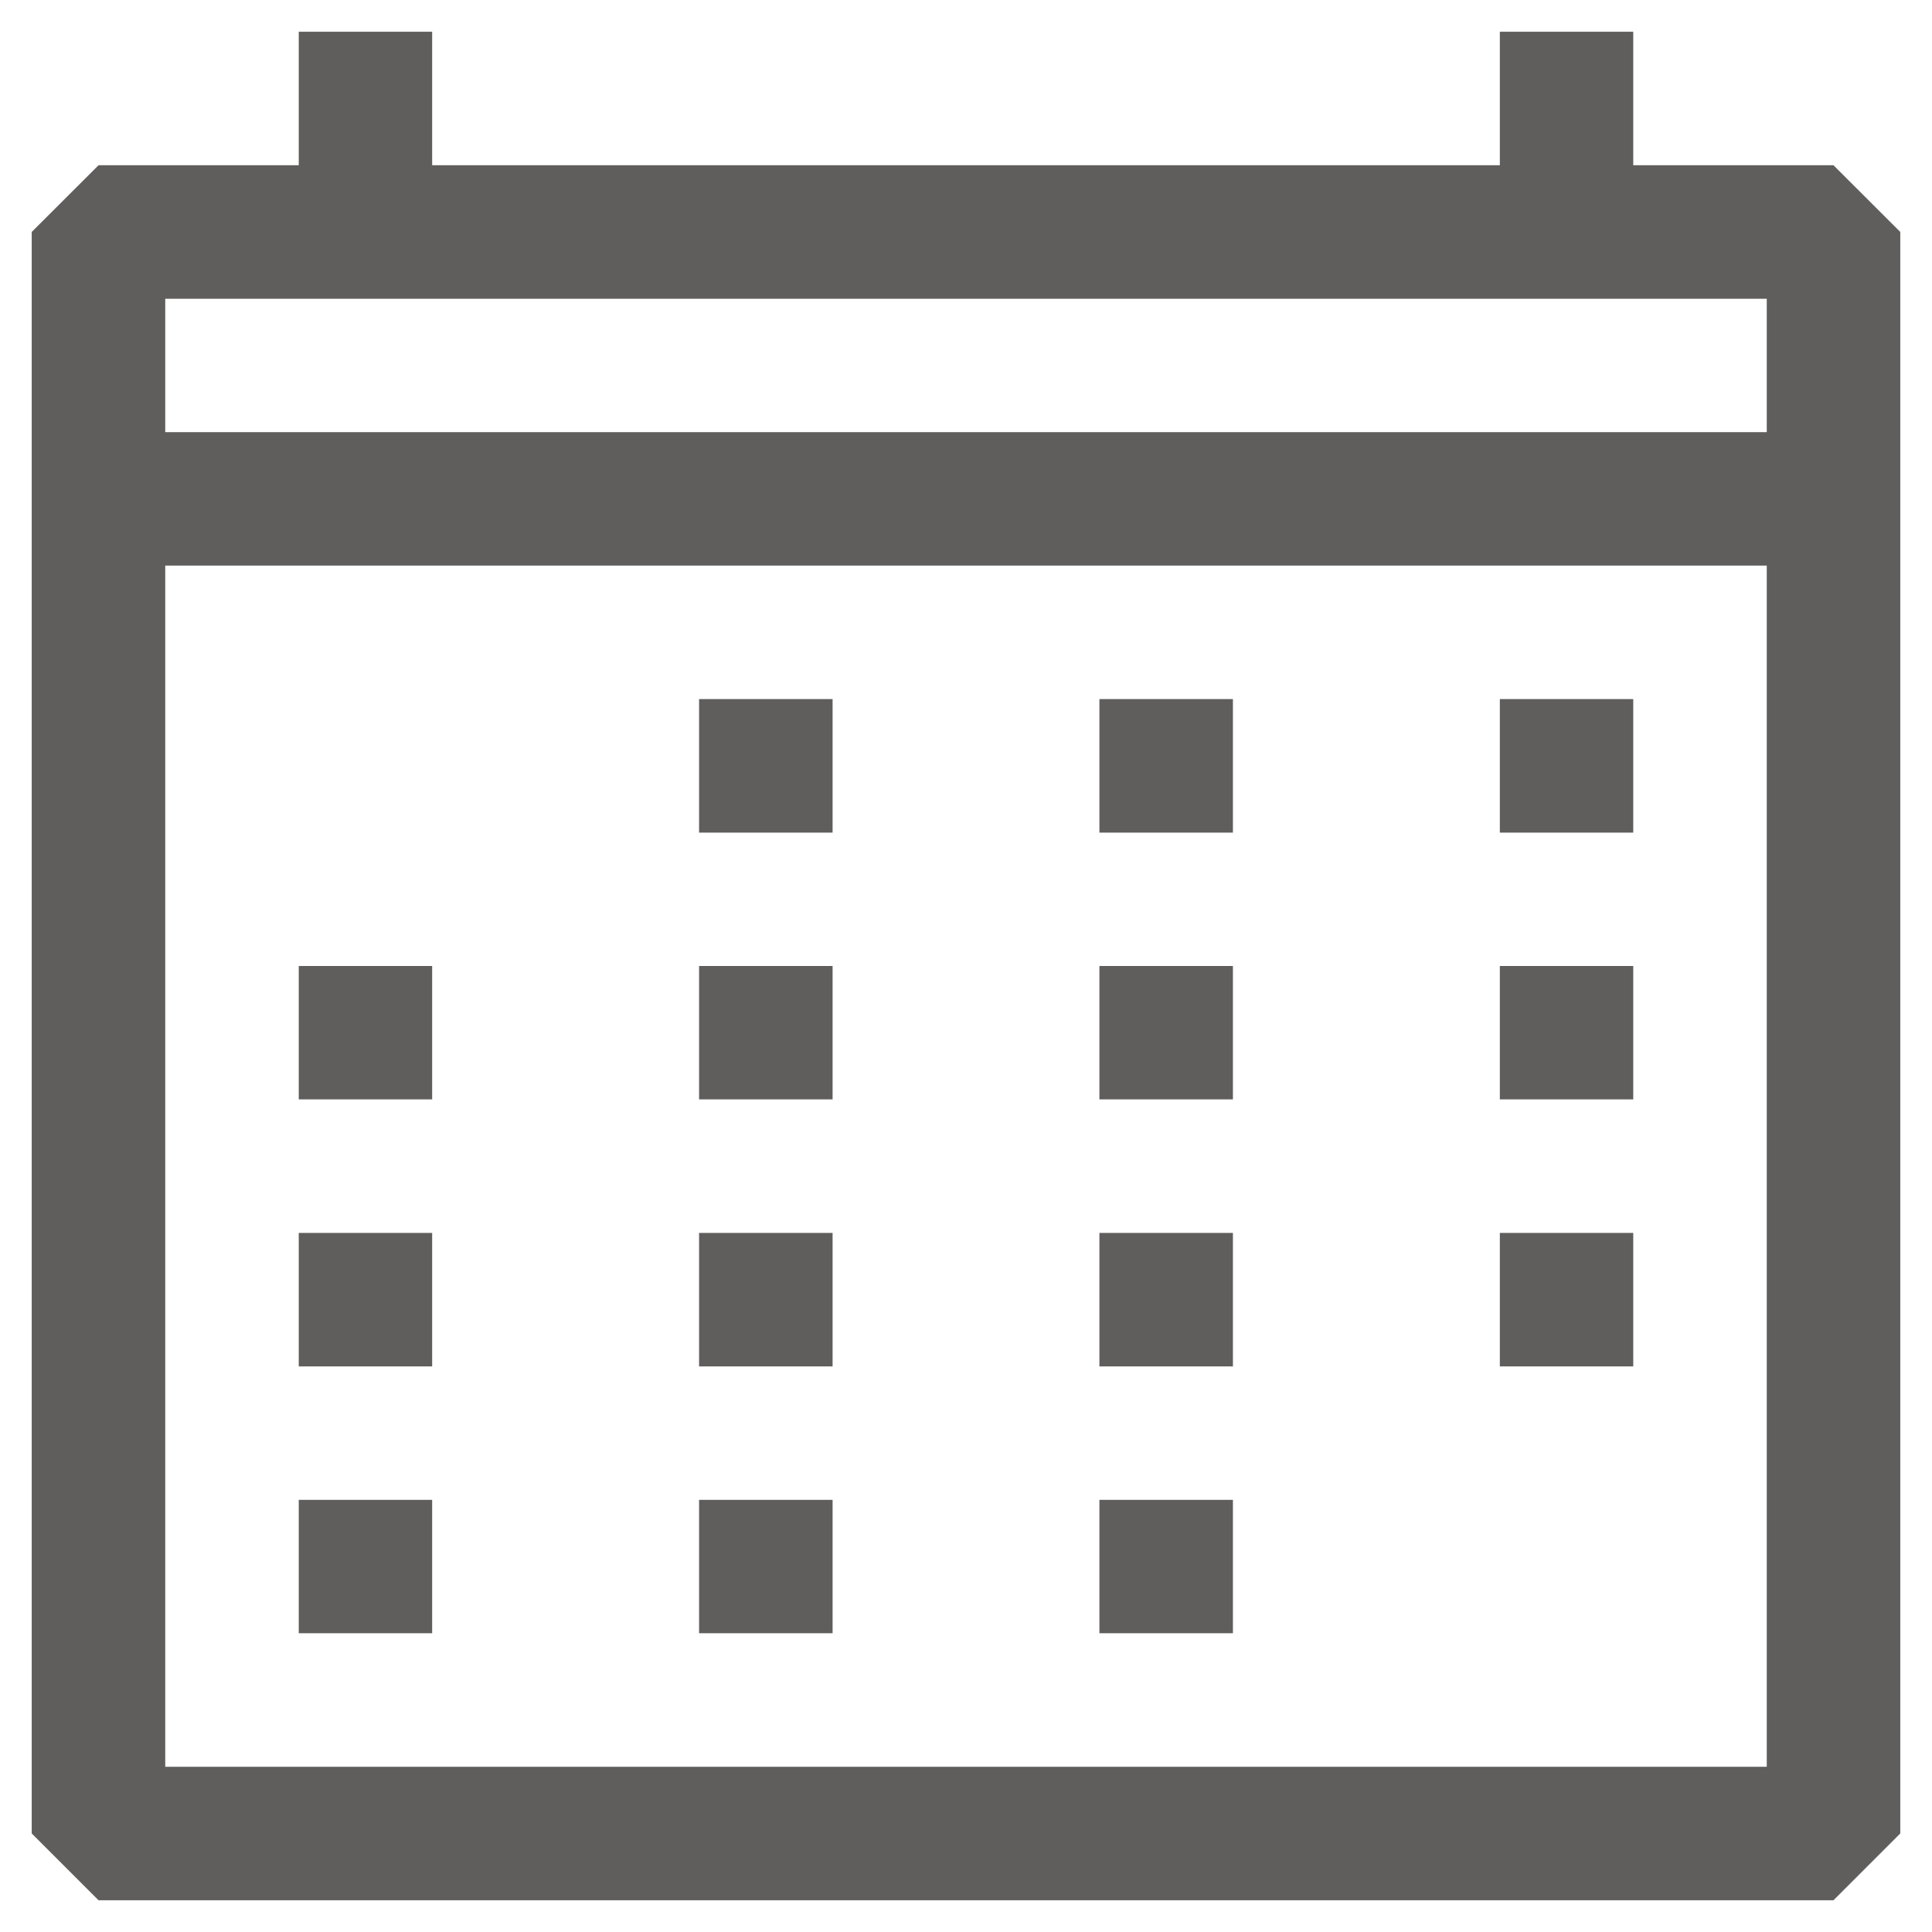 <svg width="19" height="19" viewBox="0 0 19 19" fill="none" xmlns="http://www.w3.org/2000/svg">
<path fill-rule="evenodd" clip-rule="evenodd" d="M18.031 1.625H16.062V0.312H14.75V1.625H4.25V0.312H2.938V1.625H0.969L0.312 2.281V18.031L0.969 18.688H18.031L18.688 18.031V2.281L18.031 1.625ZM17.375 17.375H1.625V5.562H17.375V17.375ZM17.375 4.25H1.625V2.938H17.375V4.25ZM4.25 9.5H2.938V10.812H4.25V9.5ZM2.938 12.125H4.25V13.438H2.938V12.125ZM4.25 14.75H2.938V16.062H4.25V14.75ZM6.875 9.5H8.188V10.812H6.875V9.5ZM8.188 12.125H6.875V13.438H8.188V12.125ZM6.875 14.75H8.188V16.062H6.875V14.75ZM8.188 6.875H6.875V8.188H8.188V6.875ZM10.812 9.5H12.125V10.812H10.812V9.5ZM12.125 12.125H10.812V13.438H12.125V12.125ZM10.812 14.75H12.125V16.062H10.812V14.75ZM12.125 6.875H10.812V8.188H12.125V6.875ZM14.75 9.5H16.062V10.812H14.75V9.5ZM16.062 12.125H14.75V13.438H16.062V12.125ZM14.75 6.875H16.062V8.188H14.75V6.875Z" fill="#605E5C"/>
</svg>
